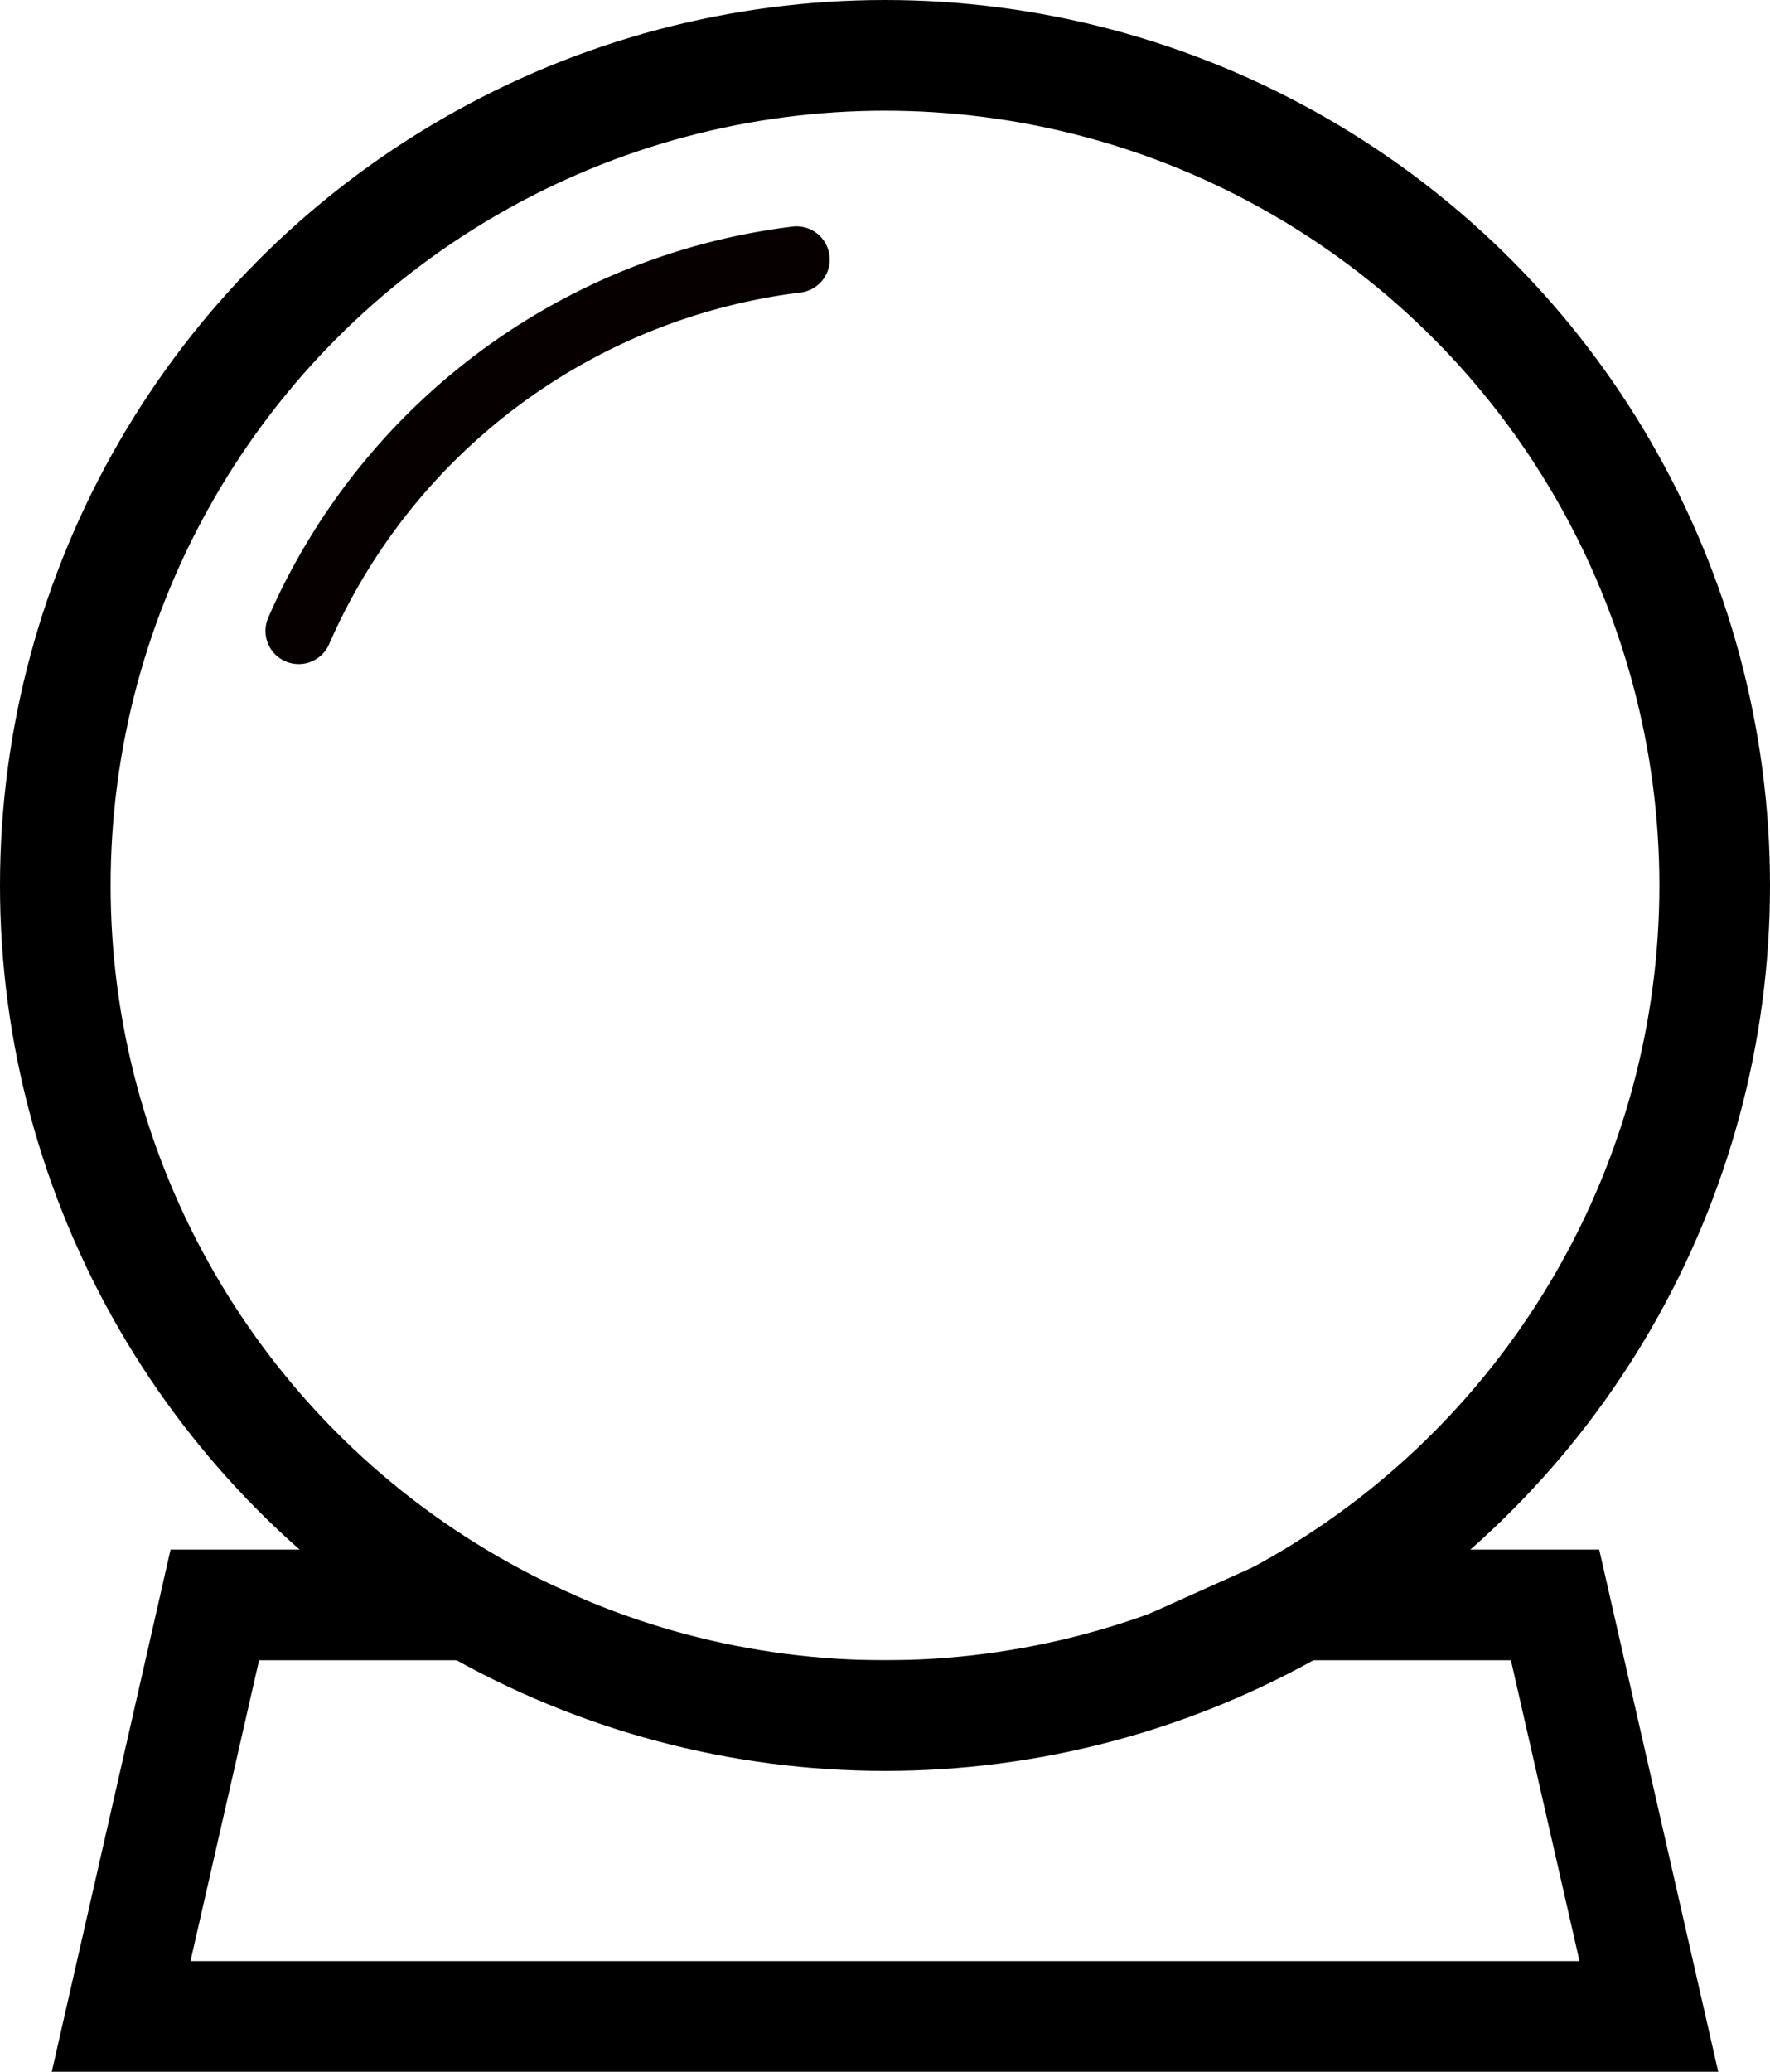 <svg id="dream-interpretation" xmlns="http://www.w3.org/2000/svg" width="16" height="18.718" viewBox="0 0 16 18.718">
  <g id="Group_649" data-name="Group 649" transform="translate(0.468 14)">
    <path id="Path_3242" data-name="Path 3242" d="M14.437,4.218H.627L1.475.5H13.589Z" fill="none"/>
    <path id="Path_3243" data-name="Path 3243" d="M1.874,1l-.62,2.718H13.81L13.19,1H1.874m-.8-1H3.822L7.485,1.672,11.214,0h2.774l1.076,4.718H0Z"/>
  </g>
  <g id="Ellipse_48" data-name="Ellipse 48" fill="none" stroke="#000" stroke-width="1">
    <circle cx="8" cy="8" r="8" stroke="none"/>
    <circle cx="8" cy="8" r="7.5" fill="none"/>
  </g>
  <path id="Path_3244" data-name="Path 3244" d="M-5944.3,14814.7a5.666,5.666,0,0,1,4.5-3.355" transform="translate(5947 -14809)" fill="none" stroke="#070000" stroke-linecap="round" stroke-width="0.6"/>
</svg>
